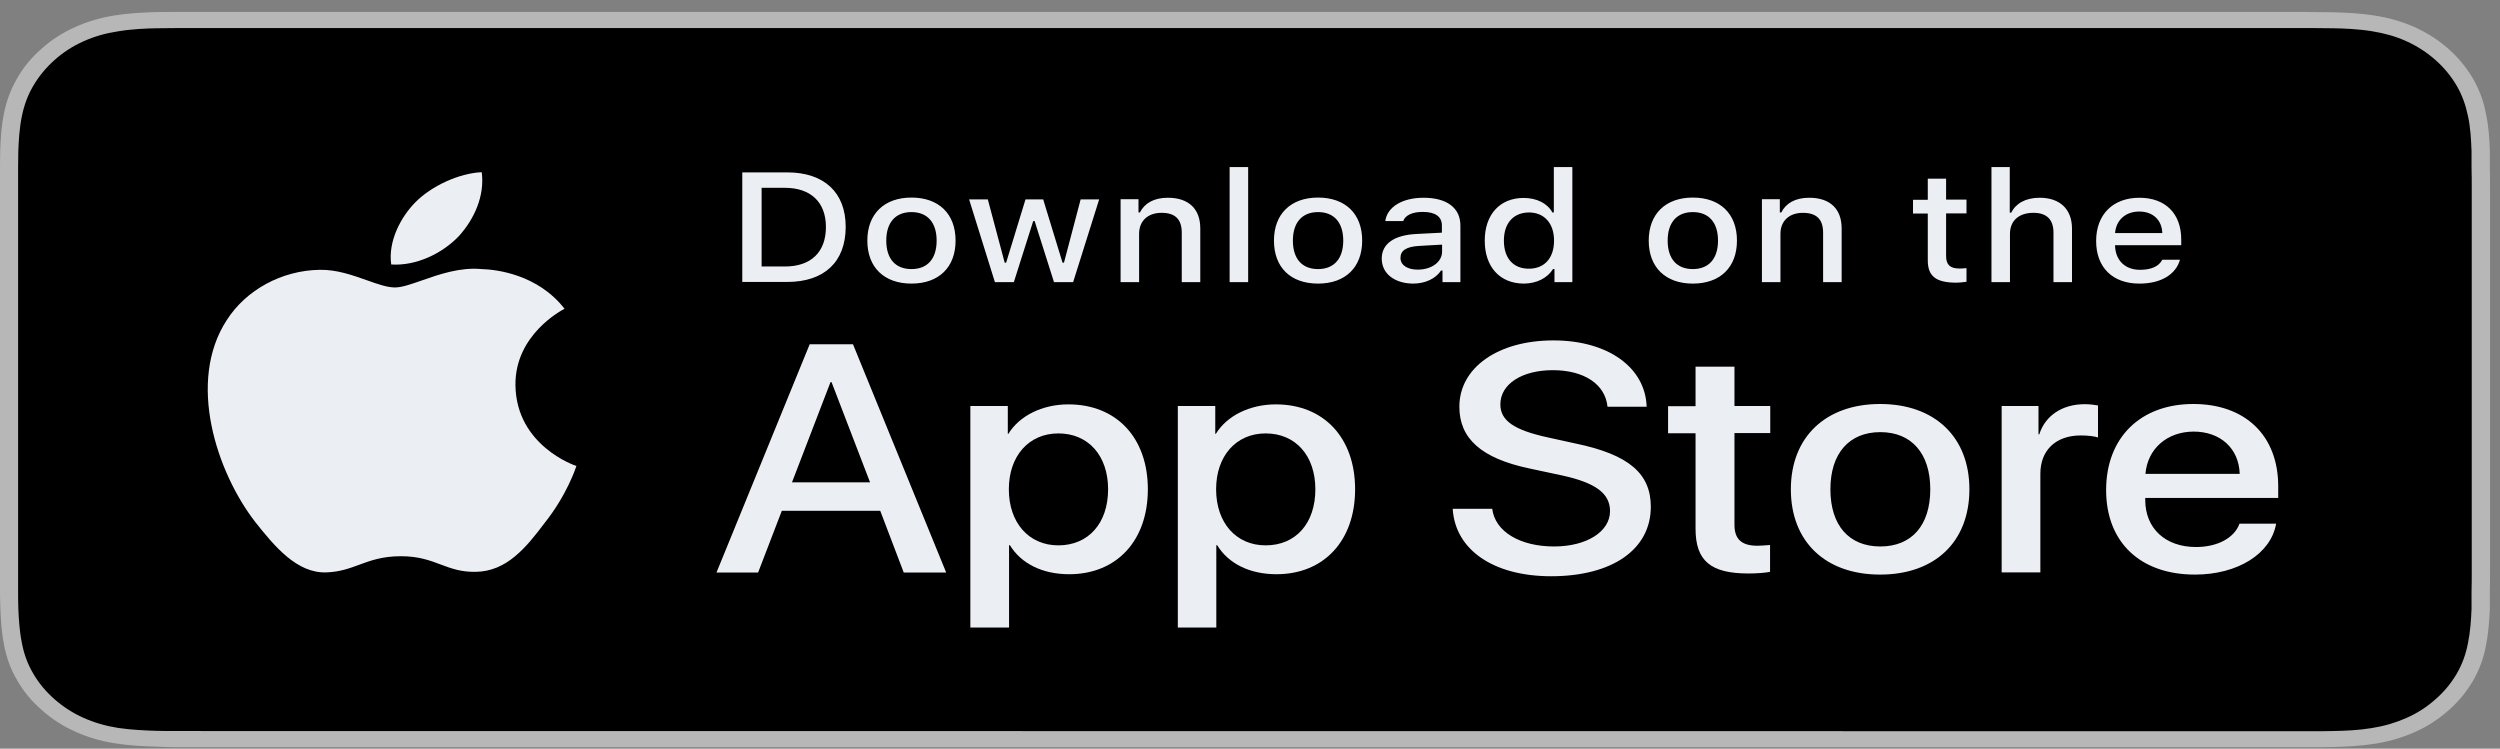 <svg width="187" height="56" viewBox="0 0 187 56" fill="none" xmlns="http://www.w3.org/2000/svg">
<rect x="0" y="0" width="187" height="56" fill="#808080" stroke="none"/>
<g id="Frame" clip-path="url(#clip0_1_361)">
<g id="Group">
<path id="Vector" d="M171.422 0.891H14.834C14.273 0.891 13.713 0.891 13.137 0.891C12.655 0.891 12.188 0.904 11.705 0.904C10.662 0.932 9.619 0.987 8.592 1.152C7.549 1.317 6.584 1.592 5.635 2.018C4.701 2.431 3.845 2.981 3.113 3.641C2.366 4.287 1.743 5.043 1.276 5.868C0.794 6.707 0.483 7.559 0.296 8.481C0.109 9.388 0.047 10.309 0.016 11.231C0.016 11.657 0 12.083 0 12.496C0 12.991 0 13.499 0 13.994V42.773C0 43.282 0 43.777 0 44.272C0 44.698 0.016 45.111 0.031 45.537C0.062 46.458 0.125 47.379 0.311 48.287C0.498 49.208 0.794 50.074 1.292 50.899C1.759 51.724 2.382 52.467 3.129 53.113C3.86 53.773 4.716 54.323 5.65 54.736C6.6 55.162 7.565 55.437 8.608 55.602C9.635 55.767 10.693 55.822 11.721 55.849C12.188 55.877 12.655 55.891 13.137 55.891C13.713 55.891 14.273 55.891 14.834 55.891H171.422C171.983 55.891 172.543 55.891 173.103 55.891C173.57 55.891 174.068 55.891 174.535 55.877C175.578 55.849 176.621 55.794 177.649 55.629C178.691 55.464 179.656 55.189 180.621 54.763C181.555 54.351 182.395 53.801 183.142 53.141C183.889 52.494 184.497 51.738 184.98 50.927C185.462 50.088 185.773 49.236 185.944 48.314C186.131 47.407 186.193 46.486 186.241 45.564C186.241 45.138 186.241 44.726 186.241 44.299C186.255 43.804 186.255 43.309 186.255 42.801V14.008C186.255 13.499 186.255 13.004 186.241 12.509C186.241 12.083 186.241 11.671 186.241 11.244C186.209 10.323 186.147 9.402 185.944 8.494C185.773 7.573 185.462 6.721 184.98 5.882C184.497 5.057 183.875 4.301 183.142 3.654C182.411 3.008 181.555 2.458 180.621 2.032C179.656 1.606 178.691 1.331 177.649 1.166C176.621 1.001 175.578 0.946 174.535 0.918C174.068 0.918 173.57 0.904 173.103 0.904C172.558 0.891 171.983 0.891 171.422 0.891Z" fill="#B7B7B7"/>
<path id="Vector_2" d="M13.137 54.681C12.67 54.681 12.203 54.681 11.736 54.667C10.865 54.639 9.837 54.598 8.826 54.447C7.876 54.296 7.036 54.048 6.242 53.691C5.432 53.333 4.701 52.852 4.063 52.288C3.424 51.724 2.895 51.092 2.475 50.363C2.07 49.676 1.79 48.919 1.634 48.081C1.448 47.159 1.401 46.211 1.37 45.496C1.354 45.207 1.354 44.244 1.354 44.244V12.496C1.354 12.496 1.37 11.547 1.37 11.272C1.401 10.557 1.448 9.608 1.634 8.701C1.806 7.848 2.086 7.106 2.49 6.418C2.911 5.703 3.44 5.057 4.078 4.493C4.716 3.916 5.448 3.448 6.242 3.091C7.036 2.733 7.892 2.486 8.81 2.348C9.868 2.169 10.927 2.128 11.736 2.114L13.137 2.101H173.103L174.52 2.114C175.313 2.128 176.387 2.169 177.414 2.334C178.348 2.486 179.205 2.719 180.014 3.091C180.808 3.448 181.539 3.929 182.178 4.493C182.816 5.057 183.345 5.703 183.765 6.418C184.17 7.119 184.435 7.862 184.606 8.687C184.793 9.553 184.839 10.447 184.871 11.286C184.871 11.671 184.871 12.097 184.871 12.509C184.886 13.032 184.886 13.513 184.886 14.008V42.787C184.886 43.282 184.886 43.777 184.871 44.272C184.871 44.726 184.871 45.124 184.871 45.551C184.839 46.362 184.777 47.256 184.606 48.094C184.45 48.933 184.17 49.689 183.765 50.391C183.345 51.106 182.816 51.752 182.178 52.302C181.539 52.879 180.808 53.347 179.999 53.704C179.189 54.062 178.364 54.309 177.399 54.461C176.403 54.626 175.375 54.667 174.488 54.681C174.037 54.694 173.554 54.694 173.088 54.694H171.406L13.137 54.681Z" fill="#000001"/>
<path id="Vector_3" fill-rule="evenodd" clip-rule="evenodd" d="M111.62 38.071C111.837 39.762 113.69 40.876 116.243 40.876C118.687 40.876 120.43 39.762 120.43 38.236C120.43 36.916 119.372 36.118 116.865 35.568L114.359 35.032C110.81 34.276 109.16 32.804 109.16 30.426C109.16 27.483 112.071 25.462 116.196 25.462C120.274 25.462 123.076 27.483 123.17 30.426H120.243C120.071 28.721 118.468 27.689 116.149 27.689C113.83 27.689 112.227 28.734 112.227 30.247C112.227 31.457 113.238 32.158 115.729 32.708L117.861 33.176C121.83 34.001 123.481 35.417 123.481 37.906C123.481 41.096 120.601 43.103 116.024 43.103C111.744 43.103 108.849 41.151 108.662 38.057H111.62V38.071ZM129.738 27.428V30.371H132.415V32.392H129.738V39.253C129.738 40.326 130.267 40.821 131.45 40.821C131.697 40.821 132.063 40.792 132.286 40.774L132.287 40.774L132.341 40.77L132.4 40.766V42.773C132.073 42.842 131.434 42.897 130.796 42.897C127.948 42.897 126.827 41.948 126.827 39.542V32.406H124.772V30.384H126.827V27.428H129.738ZM140.633 30.219C136.571 30.219 133.956 32.681 133.956 36.599C133.956 40.532 136.556 42.979 140.633 42.979C144.727 42.979 147.311 40.532 147.311 36.599C147.311 32.681 144.712 30.219 140.633 30.219ZM140.649 32.323C142.983 32.323 144.385 33.918 144.385 36.599C144.385 39.294 142.999 40.876 140.649 40.876C138.299 40.876 136.914 39.294 136.914 36.599C136.914 33.918 138.314 32.323 140.649 32.323ZM149.724 30.371H152.479V32.488H152.541C152.977 31.086 154.269 30.233 155.934 30.233C156.355 30.233 156.697 30.288 156.93 30.329V32.722C156.697 32.639 156.199 32.571 155.638 32.571C153.771 32.571 152.619 33.684 152.619 35.431V42.814H149.724V30.371ZM164.184 42.979C167.375 42.979 169.866 41.426 170.254 39.171H167.515C167.126 40.243 165.865 40.917 164.262 40.917C161.973 40.917 160.464 39.528 160.464 37.397V37.246H170.41V36.366C170.41 32.584 167.95 30.219 164.06 30.219C160.091 30.219 157.538 32.749 157.538 36.654C157.538 40.559 160.091 42.979 164.184 42.979ZM167.53 35.444H160.479C160.635 33.574 162.083 32.296 164.075 32.282C166.083 32.282 167.468 33.533 167.53 35.444Z" fill="#EBEEF3"/>
<path id="Vector_4" fill-rule="evenodd" clip-rule="evenodd" d="M65.842 38.208H58.48L56.705 42.828H53.592L60.565 25.75H63.803L70.776 42.828H67.601L65.842 38.208ZM59.242 36.077H65.079L62.2 28.583H62.122L59.242 36.077ZM85.859 36.599C85.859 40.463 83.509 42.952 79.975 42.952C77.967 42.952 76.38 42.154 75.539 40.779H75.477V46.939H72.582V30.37H75.384V32.447H75.43C76.24 31.113 77.952 30.247 79.913 30.247C83.509 30.247 85.859 32.735 85.859 36.599ZM82.886 36.599C82.886 34.083 81.407 32.419 79.166 32.419C76.956 32.419 75.461 34.11 75.461 36.599C75.461 39.102 76.956 40.793 79.166 40.793C81.407 40.793 82.886 39.143 82.886 36.599ZM95.479 42.952C99.012 42.952 101.362 40.463 101.362 36.599C101.362 32.735 99.012 30.247 95.432 30.247C93.471 30.247 91.758 31.113 90.949 32.447H90.902V30.37H88.101V46.939H90.98V40.779H91.043C91.883 42.154 93.471 42.952 95.479 42.952ZM94.669 32.419C96.911 32.419 98.389 34.083 98.389 36.599C98.389 39.143 96.926 40.793 94.669 40.793C92.459 40.793 90.965 39.102 90.965 36.599C90.965 34.11 92.459 32.419 94.669 32.419Z" fill="#EBEEF3"/>
<path id="Vector_5" fill-rule="evenodd" clip-rule="evenodd" d="M148.961 12.496H150.33V15.906H150.44C150.782 15.218 151.513 14.792 152.572 14.792C154.066 14.792 154.985 15.631 154.985 17.102V21.103H153.6V17.404C153.6 16.414 153.086 15.919 152.105 15.919C150.969 15.919 150.346 16.552 150.346 17.487V21.103H148.961V12.496ZM145.568 13.362V14.929H147.094V15.961H145.568V19.151C145.568 19.797 145.863 20.086 146.564 20.086C146.729 20.086 146.831 20.078 146.959 20.068C147 20.065 147.044 20.061 147.094 20.058V21.076C147.06 21.08 147.025 21.085 146.989 21.089C146.793 21.115 146.57 21.144 146.347 21.144C144.805 21.144 144.198 20.663 144.198 19.467V15.974H143.093V14.943H144.198V13.362H145.568ZM160.028 21.213C161.631 21.213 162.752 20.539 163.063 19.426H161.74C161.491 19.921 160.915 20.182 160.075 20.182C158.97 20.182 158.253 19.494 158.207 18.408V18.339H163.156V17.913C163.156 15.974 161.973 14.792 160.028 14.792C158.051 14.792 156.791 16.043 156.791 18.023C156.791 20.003 158.02 21.213 160.028 21.213ZM161.74 17.432H158.207C158.285 16.469 158.985 15.823 160.013 15.823C161.039 15.823 161.71 16.456 161.74 17.432Z" fill="#EBEEF3"/>
<path id="Vector_6" fill-rule="evenodd" clip-rule="evenodd" d="M126.624 14.778C124.586 14.778 123.325 16.002 123.325 17.996C123.325 20.003 124.586 21.213 126.624 21.213C128.663 21.213 129.924 20.003 129.924 17.996C129.924 15.988 128.663 14.778 126.624 14.778ZM126.624 15.864C127.823 15.864 128.508 16.648 128.508 17.996C128.508 19.343 127.823 20.127 126.624 20.127C125.411 20.127 124.741 19.343 124.741 17.996C124.741 16.648 125.426 15.864 126.624 15.864ZM133.131 14.902H131.792V21.103H133.178V17.487C133.178 16.525 133.832 15.92 134.859 15.92C135.887 15.92 136.369 16.415 136.369 17.405V21.103H137.755V17.088C137.755 15.617 136.883 14.792 135.326 14.792C134.283 14.792 133.583 15.205 133.24 15.892H133.131V14.902Z" fill="#EBEEF3"/>
<path id="Vector_7" fill-rule="evenodd" clip-rule="evenodd" d="M91.976 12.496H93.362V21.103H91.976V12.496ZM63.258 16.964C63.258 14.393 61.639 12.894 58.884 12.894H55.522V21.089H58.884C61.655 21.089 63.258 19.591 63.258 16.964ZM58.713 19.934H56.969V14.049H58.713C60.643 14.049 61.779 15.122 61.779 16.978C61.779 18.862 60.658 19.934 58.713 19.934ZM68.177 14.778C66.138 14.778 64.877 16.002 64.877 17.996C64.877 20.003 66.138 21.213 68.177 21.213C70.216 21.213 71.477 20.003 71.477 17.996C71.477 15.988 70.216 14.778 68.177 14.778ZM68.177 15.864C69.375 15.864 70.06 16.648 70.06 17.996C70.06 19.343 69.391 20.127 68.177 20.127C66.963 20.127 66.293 19.343 66.293 17.996C66.293 16.648 66.978 15.864 68.177 15.864ZM80.271 21.103H78.839L77.391 16.538H77.283L75.835 21.103H74.419L72.489 14.916H73.889L75.15 19.646H75.259L76.707 14.916H78.03L79.477 19.646H79.586L80.832 14.916H82.217L80.271 21.103ZM85.159 14.902H83.82V21.103H85.205V17.487C85.205 16.524 85.859 15.919 86.886 15.919C87.914 15.919 88.396 16.414 88.396 17.404V21.103H89.781V17.088C89.781 15.617 88.91 14.792 87.353 14.792C86.31 14.792 85.61 15.204 85.267 15.892H85.159V14.902ZM98.591 14.778C96.552 14.778 95.292 16.002 95.292 17.996C95.292 20.003 96.537 21.213 98.591 21.213C100.63 21.213 101.891 20.003 101.891 17.996C101.891 15.988 100.63 14.778 98.591 14.778ZM98.591 15.864C99.79 15.864 100.475 16.648 100.475 17.996C100.475 19.343 99.79 20.127 98.591 20.127C97.377 20.127 96.708 19.343 96.708 17.996C96.708 16.648 97.393 15.864 98.591 15.864ZM103.354 19.343C103.354 18.229 104.288 17.583 105.954 17.501L107.853 17.404V16.868C107.853 16.208 107.37 15.851 106.421 15.851C105.643 15.851 105.113 16.098 104.958 16.538H103.619C103.759 15.479 104.895 14.792 106.483 14.792C108.242 14.792 109.238 15.562 109.238 16.868V21.103H107.899V20.237H107.791C107.37 20.856 106.608 21.213 105.689 21.213C104.335 21.199 103.354 20.484 103.354 19.343ZM107.868 18.821V18.298L106.156 18.394C105.191 18.449 104.755 18.738 104.755 19.288C104.755 19.852 105.3 20.168 106.047 20.168C107.09 20.168 107.868 19.591 107.868 18.821ZM113.971 14.806C112.196 14.806 111.059 16.043 111.059 17.996C111.059 19.962 112.18 21.199 113.971 21.213C114.935 21.213 115.745 20.801 116.165 20.127H116.274V21.103H117.612V12.496H116.227V15.892H116.118C115.745 15.204 114.935 14.806 113.971 14.806ZM114.359 20.099C113.192 20.099 112.491 19.316 112.491 17.996C112.491 16.703 113.192 15.906 114.359 15.892C115.511 15.892 116.243 16.703 116.243 17.996C116.243 19.302 115.527 20.099 114.359 20.099Z" fill="#EBEEF3"/>
<path id="Vector_8" fill-rule="evenodd" clip-rule="evenodd" d="M36.034 12.881C36.267 14.655 35.473 16.401 34.306 17.68C33.092 18.945 31.146 19.907 29.263 19.783C29.014 18.078 29.963 16.263 31.037 15.163C32.251 13.912 34.353 12.95 36.034 12.881ZM42.229 23.097C42.058 23.18 38.509 25.022 38.556 28.803C38.602 33.341 43.038 34.84 43.116 34.853C43.085 34.95 42.416 37.012 40.75 39.102C39.365 40.945 37.902 42.746 35.583 42.773C34.479 42.794 33.736 42.514 32.963 42.224C32.156 41.921 31.315 41.605 29.994 41.605C28.6 41.605 27.721 41.929 26.871 42.243C26.137 42.514 25.425 42.776 24.422 42.815C22.212 42.897 20.531 40.862 19.083 39.033C16.204 35.307 13.962 28.542 16.966 23.936C18.414 21.681 21.076 20.223 23.924 20.182C25.178 20.159 26.381 20.587 27.436 20.961C28.24 21.247 28.957 21.502 29.543 21.502C30.055 21.502 30.749 21.259 31.558 20.976C32.841 20.526 34.415 19.975 36.018 20.127C37.108 20.155 40.221 20.512 42.229 23.097Z" fill="#EBEEF3"/>
</g>
</g>
<defs>
<clipPath id="clip0_1_361">
<rect width="186.785" height="55" fill="white" transform="translate(0 0.891)"/>
</clipPath>
</defs>
</svg>
